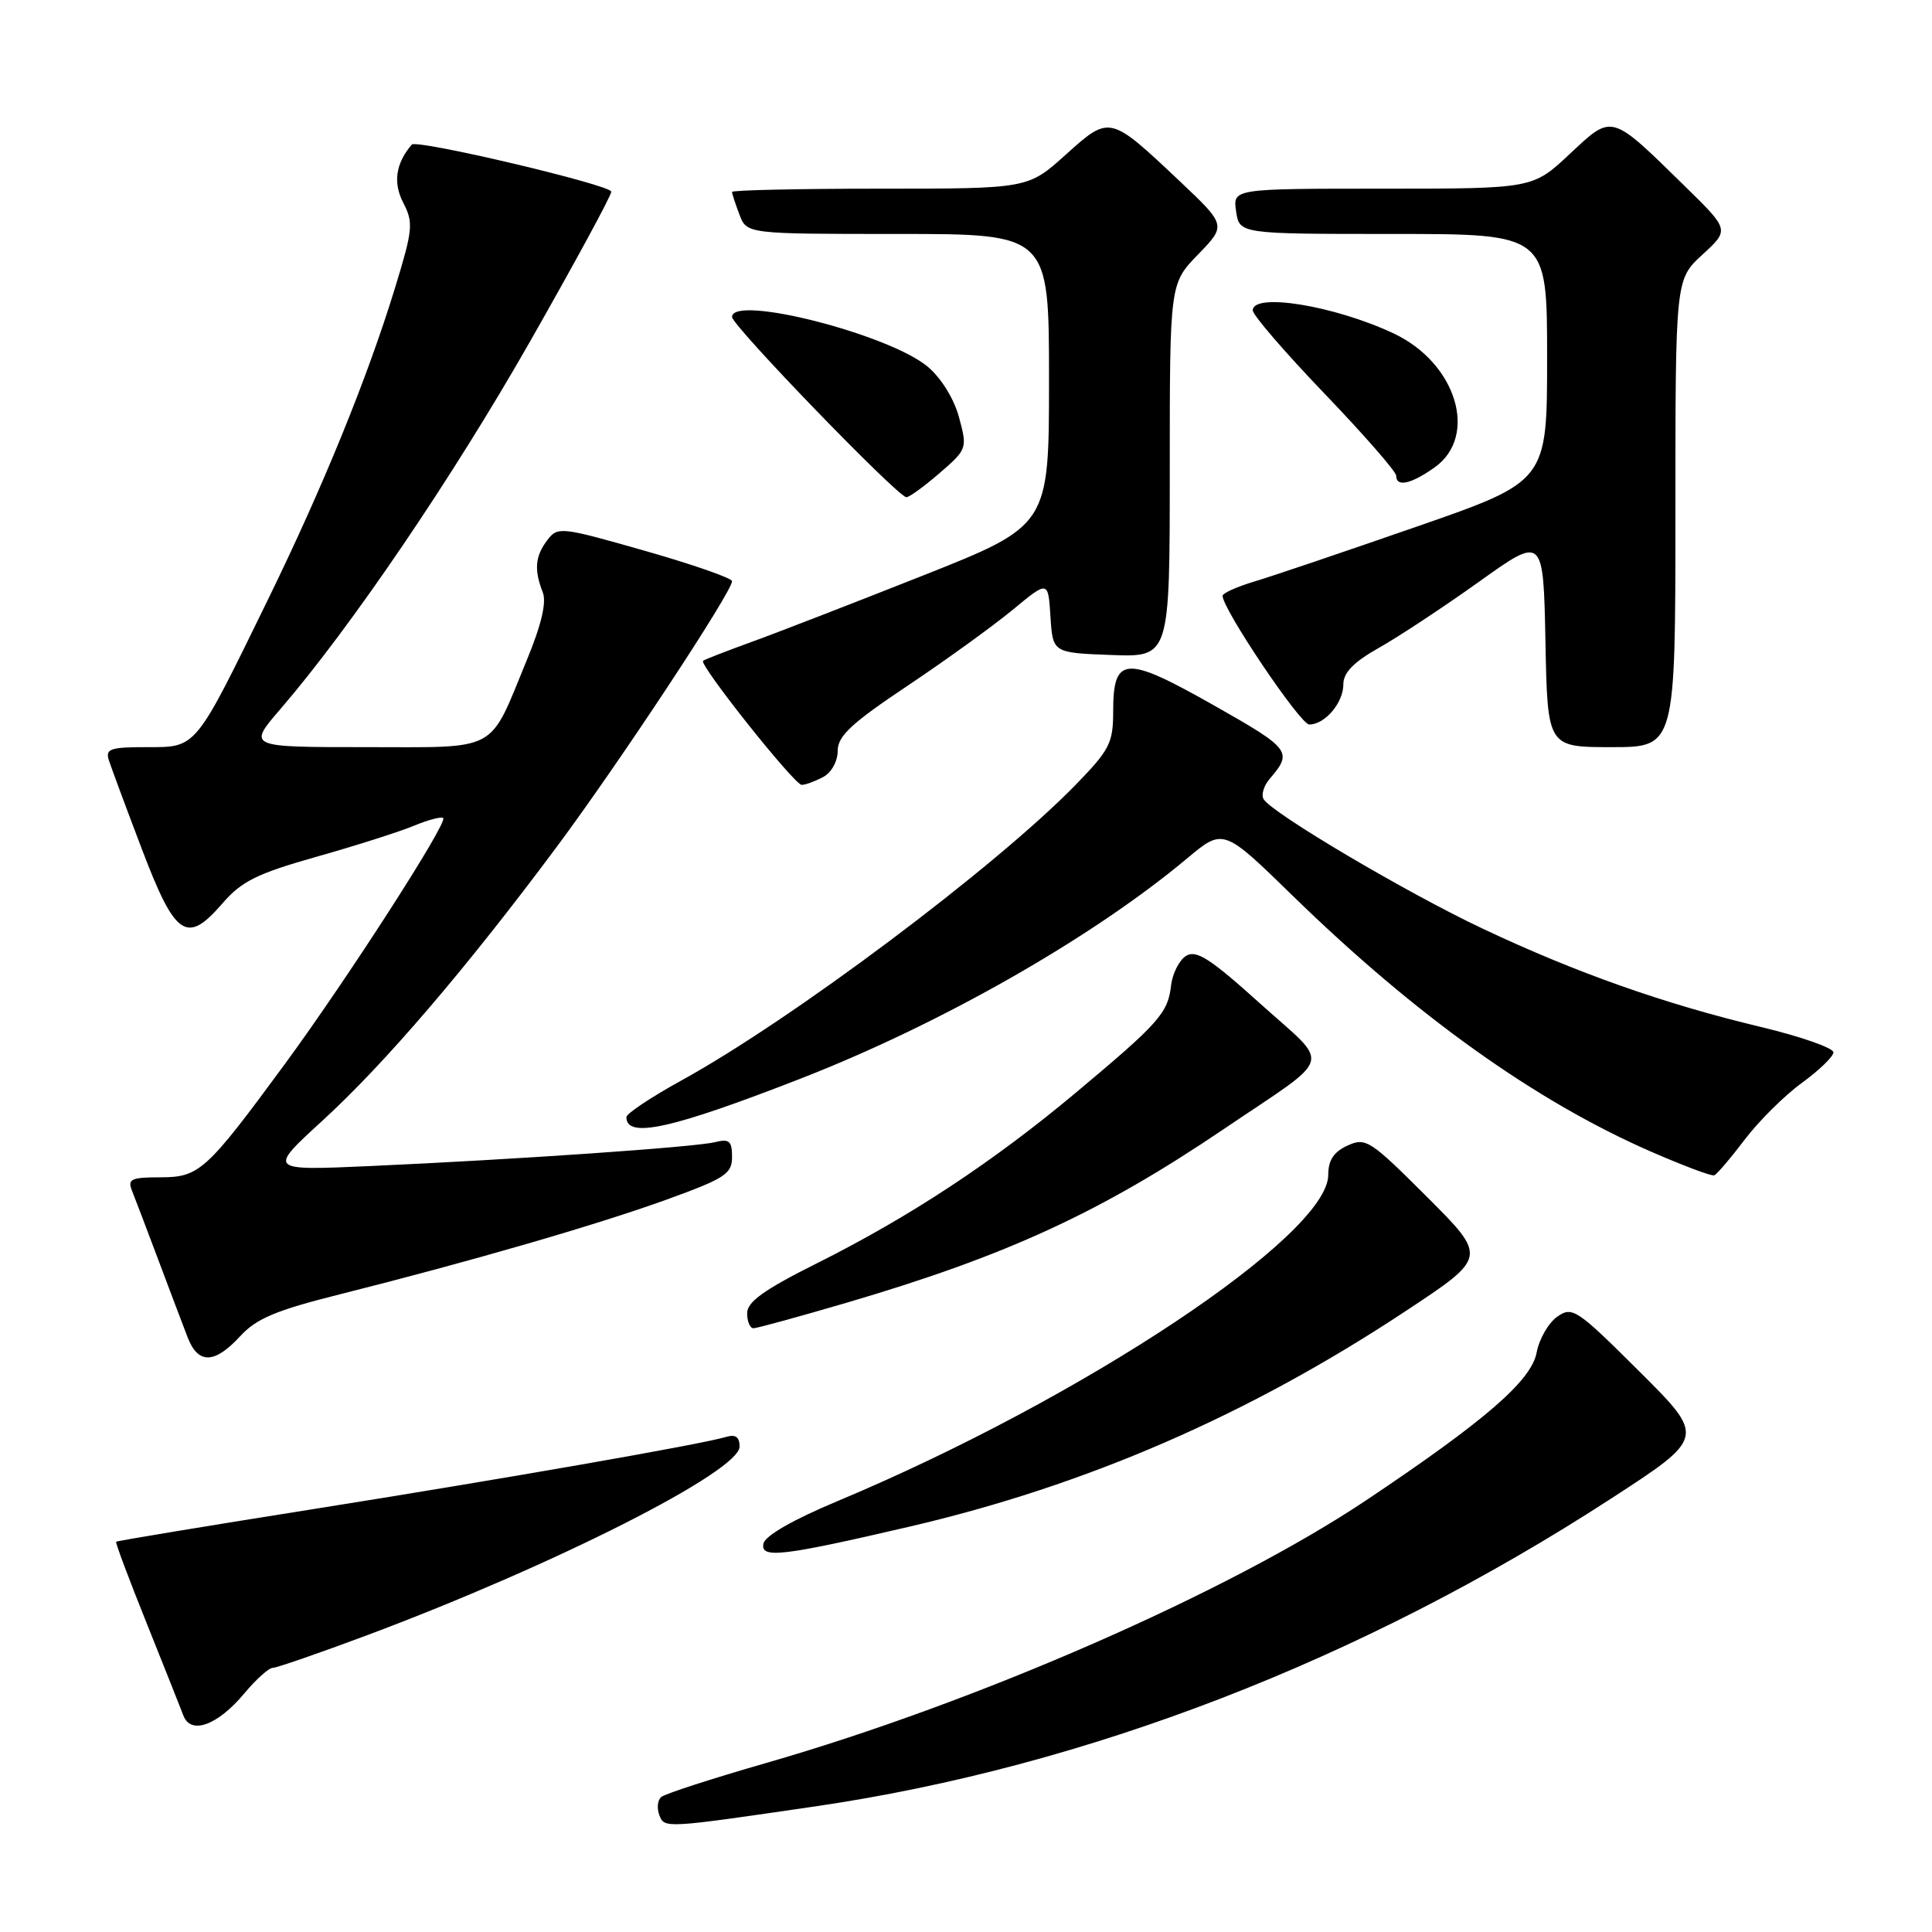 <?xml version="1.0" encoding="UTF-8" standalone="no"?>
<!DOCTYPE svg PUBLIC "-//W3C//DTD SVG 1.1//EN" "http://www.w3.org/Graphics/SVG/1.1/DTD/svg11.dtd" >
<svg xmlns="http://www.w3.org/2000/svg" xmlns:xlink="http://www.w3.org/1999/xlink" version="1.1" viewBox="0 0 256 256">
 <g >
 <path fill="currentColor"
d=" M 108.00 239.36 C 143.93 234.11 180.51 219.97 213.40 198.62 C 225.99 190.45 225.99 190.45 217.22 181.72 C 208.91 173.44 208.34 173.07 206.34 174.47 C 205.18 175.29 203.95 177.42 203.61 179.23 C 202.90 182.96 196.79 188.25 181.03 198.79 C 162.80 210.98 129.57 225.53 101.50 233.61 C 94.35 235.67 88.10 237.69 87.62 238.11 C 87.13 238.53 87.02 239.60 87.36 240.50 C 88.04 242.28 88.00 242.28 108.00 239.36 Z  M 32.35 224.41 C 33.91 222.54 35.62 221.00 36.14 221.00 C 36.65 221.00 42.35 219.03 48.79 216.62 C 73.53 207.35 98.00 194.96 98.00 191.68 C 98.00 190.42 97.47 190.03 96.25 190.39 C 92.99 191.38 66.62 195.98 41.04 200.04 C 27.04 202.26 15.50 204.17 15.39 204.29 C 15.27 204.41 17.08 209.22 19.40 215.00 C 21.72 220.78 23.92 226.32 24.30 227.32 C 25.28 229.91 28.82 228.63 32.35 224.41 Z  M 120.50 202.29 C 143.93 196.84 165.48 187.48 186.28 173.71 C 197.07 166.58 197.07 166.58 189.09 158.60 C 181.56 151.08 180.97 150.69 178.56 151.79 C 176.73 152.63 176.00 153.73 176.00 155.67 C 176.00 163.68 143.45 185.32 110.94 198.92 C 105.07 201.37 101.37 203.50 101.16 204.54 C 100.74 206.55 103.63 206.22 120.50 202.29 Z  M 31.81 177.07 C 33.97 174.71 36.55 173.63 45.00 171.51 C 62.27 167.17 79.02 162.32 88.28 158.97 C 96.09 156.14 97.00 155.55 97.00 153.30 C 97.00 151.19 96.63 150.87 94.75 151.34 C 92.11 152.00 68.19 153.65 49.00 154.51 C 35.50 155.11 35.50 155.11 42.71 148.51 C 51.03 140.89 61.79 128.31 73.78 112.20 C 82.06 101.07 97.00 78.43 97.00 77.01 C 97.00 76.61 91.81 74.80 85.47 72.99 C 74.24 69.79 73.90 69.75 72.50 71.60 C 70.91 73.71 70.75 75.51 71.92 78.49 C 72.44 79.82 71.74 82.78 69.80 87.48 C 64.69 99.87 66.31 99.00 48.38 99.00 C 32.81 99.00 32.81 99.00 37.16 93.95 C 46.52 83.08 59.99 63.24 70.25 45.22 C 76.16 34.84 81.00 25.92 81.00 25.40 C 81.00 24.52 55.19 18.42 54.56 19.16 C 52.43 21.66 52.06 24.21 53.43 26.86 C 54.80 29.51 54.71 30.42 52.35 38.12 C 48.67 50.13 42.79 64.54 35.48 79.50 C 25.76 99.40 26.09 99.00 19.45 99.00 C 14.58 99.00 13.94 99.22 14.43 100.75 C 14.74 101.71 16.70 107.00 18.79 112.49 C 23.23 124.16 24.74 125.19 29.47 119.71 C 32.01 116.77 34.04 115.76 41.99 113.51 C 47.21 112.04 53.02 110.18 54.89 109.40 C 56.77 108.62 58.50 108.17 58.73 108.40 C 59.35 109.02 45.92 129.86 37.74 141.00 C 27.30 155.20 26.41 156.00 21.21 156.00 C 17.40 156.00 16.88 156.24 17.48 157.75 C 17.87 158.71 19.45 162.88 21.00 167.00 C 22.55 171.12 24.29 175.74 24.88 177.25 C 26.26 180.79 28.44 180.73 31.81 177.07 Z  M 112.38 172.56 C 133.46 166.35 145.85 160.64 162.17 149.60 C 176.98 139.58 176.42 141.49 166.99 132.99 C 160.35 127.00 158.51 125.82 157.16 126.66 C 156.25 127.23 155.35 129.01 155.17 130.60 C 154.75 134.25 153.57 135.57 142.50 144.83 C 131.56 153.98 120.56 161.23 108.25 167.39 C 101.23 170.90 99.00 172.50 99.00 174.01 C 99.00 175.10 99.38 176.00 99.84 176.00 C 100.30 176.00 105.94 174.45 112.38 172.56 Z  M 231.18 151.01 C 233.05 148.54 236.45 145.17 238.73 143.51 C 241.01 141.85 242.91 140.03 242.94 139.45 C 242.97 138.87 238.61 137.34 233.25 136.06 C 220.49 133.01 208.83 128.89 196.50 123.07 C 186.41 118.31 168.61 107.79 167.44 105.90 C 167.09 105.33 167.45 104.11 168.25 103.19 C 171.32 99.61 171.02 99.22 160.84 93.46 C 149.06 86.79 147.50 86.89 147.50 94.32 C 147.50 98.46 147.02 99.38 142.50 104.02 C 131.88 114.91 104.96 135.10 90.25 143.19 C 86.26 145.39 83.00 147.56 83.00 148.03 C 83.00 150.91 88.98 149.59 106.09 142.92 C 124.70 135.67 144.74 124.25 157.30 113.74 C 162.10 109.73 162.10 109.73 171.30 118.70 C 187.59 134.58 203.47 145.92 218.75 152.59 C 223.01 154.45 226.79 155.87 227.14 155.74 C 227.49 155.61 229.31 153.48 231.18 151.01 Z  M 109.07 102.96 C 110.17 102.38 111.00 100.88 111.00 99.49 C 111.00 97.53 112.80 95.85 120.25 90.87 C 125.34 87.47 131.61 82.93 134.19 80.80 C 138.89 76.91 138.89 76.91 139.19 81.70 C 139.50 86.50 139.50 86.50 147.25 86.79 C 155.00 87.08 155.00 87.08 155.00 62.33 C 155.00 37.58 155.00 37.58 158.75 33.72 C 162.50 29.85 162.50 29.85 156.28 23.97 C 147.01 15.23 147.06 15.24 141.20 20.51 C 136.21 25.00 136.21 25.00 116.60 25.00 C 105.82 25.00 97.00 25.20 97.00 25.43 C 97.00 25.67 97.44 27.02 97.98 28.43 C 98.95 31.00 98.95 31.00 118.98 31.00 C 139.00 31.00 139.00 31.00 139.00 50.32 C 139.00 69.64 139.00 69.64 122.25 76.28 C 113.04 79.93 102.80 83.90 99.50 85.09 C 96.20 86.29 93.34 87.40 93.16 87.56 C 92.58 88.05 105.26 104.00 106.23 104.00 C 106.72 104.00 108.00 103.53 109.07 102.96 Z  M 222.00 68.01 C 222.00 37.03 222.00 37.03 225.58 33.74 C 229.16 30.46 229.16 30.46 223.33 24.75 C 213.34 14.96 213.71 15.06 207.99 20.41 C 203.09 25.00 203.09 25.00 183.22 25.00 C 163.35 25.00 163.35 25.00 163.79 28.00 C 164.23 31.00 164.23 31.00 184.61 31.00 C 205.00 31.00 205.00 31.00 205.00 47.39 C 205.00 63.78 205.00 63.78 187.75 69.77 C 178.26 73.07 168.59 76.34 166.25 77.04 C 163.91 77.74 162.00 78.60 162.00 78.95 C 162.00 80.71 172.29 96.00 173.48 96.00 C 175.56 96.00 178.00 93.13 178.00 90.68 C 178.00 89.12 179.36 87.73 182.75 85.82 C 185.36 84.35 191.32 80.41 196.00 77.07 C 204.50 70.99 204.50 70.99 204.78 85.00 C 205.05 99.00 205.05 99.00 213.53 99.00 C 222.00 99.00 222.00 99.00 222.00 68.01 Z  M 124.44 62.74 C 128.16 59.53 128.19 59.43 127.08 55.31 C 126.42 52.85 124.72 50.10 122.94 48.60 C 117.81 44.28 97.00 38.99 97.00 42.00 C 97.00 43.14 118.70 65.59 120.08 65.88 C 120.40 65.95 122.36 64.53 124.44 62.74 Z  M 190.10 61.93 C 195.94 57.77 192.98 48.09 184.66 44.18 C 176.84 40.50 166.00 38.73 166.00 41.13 C 166.00 41.75 170.28 46.71 175.50 52.15 C 180.72 57.60 185.00 62.49 185.00 63.03 C 185.00 64.58 186.96 64.16 190.10 61.93 Z "/>
</g>
</svg>